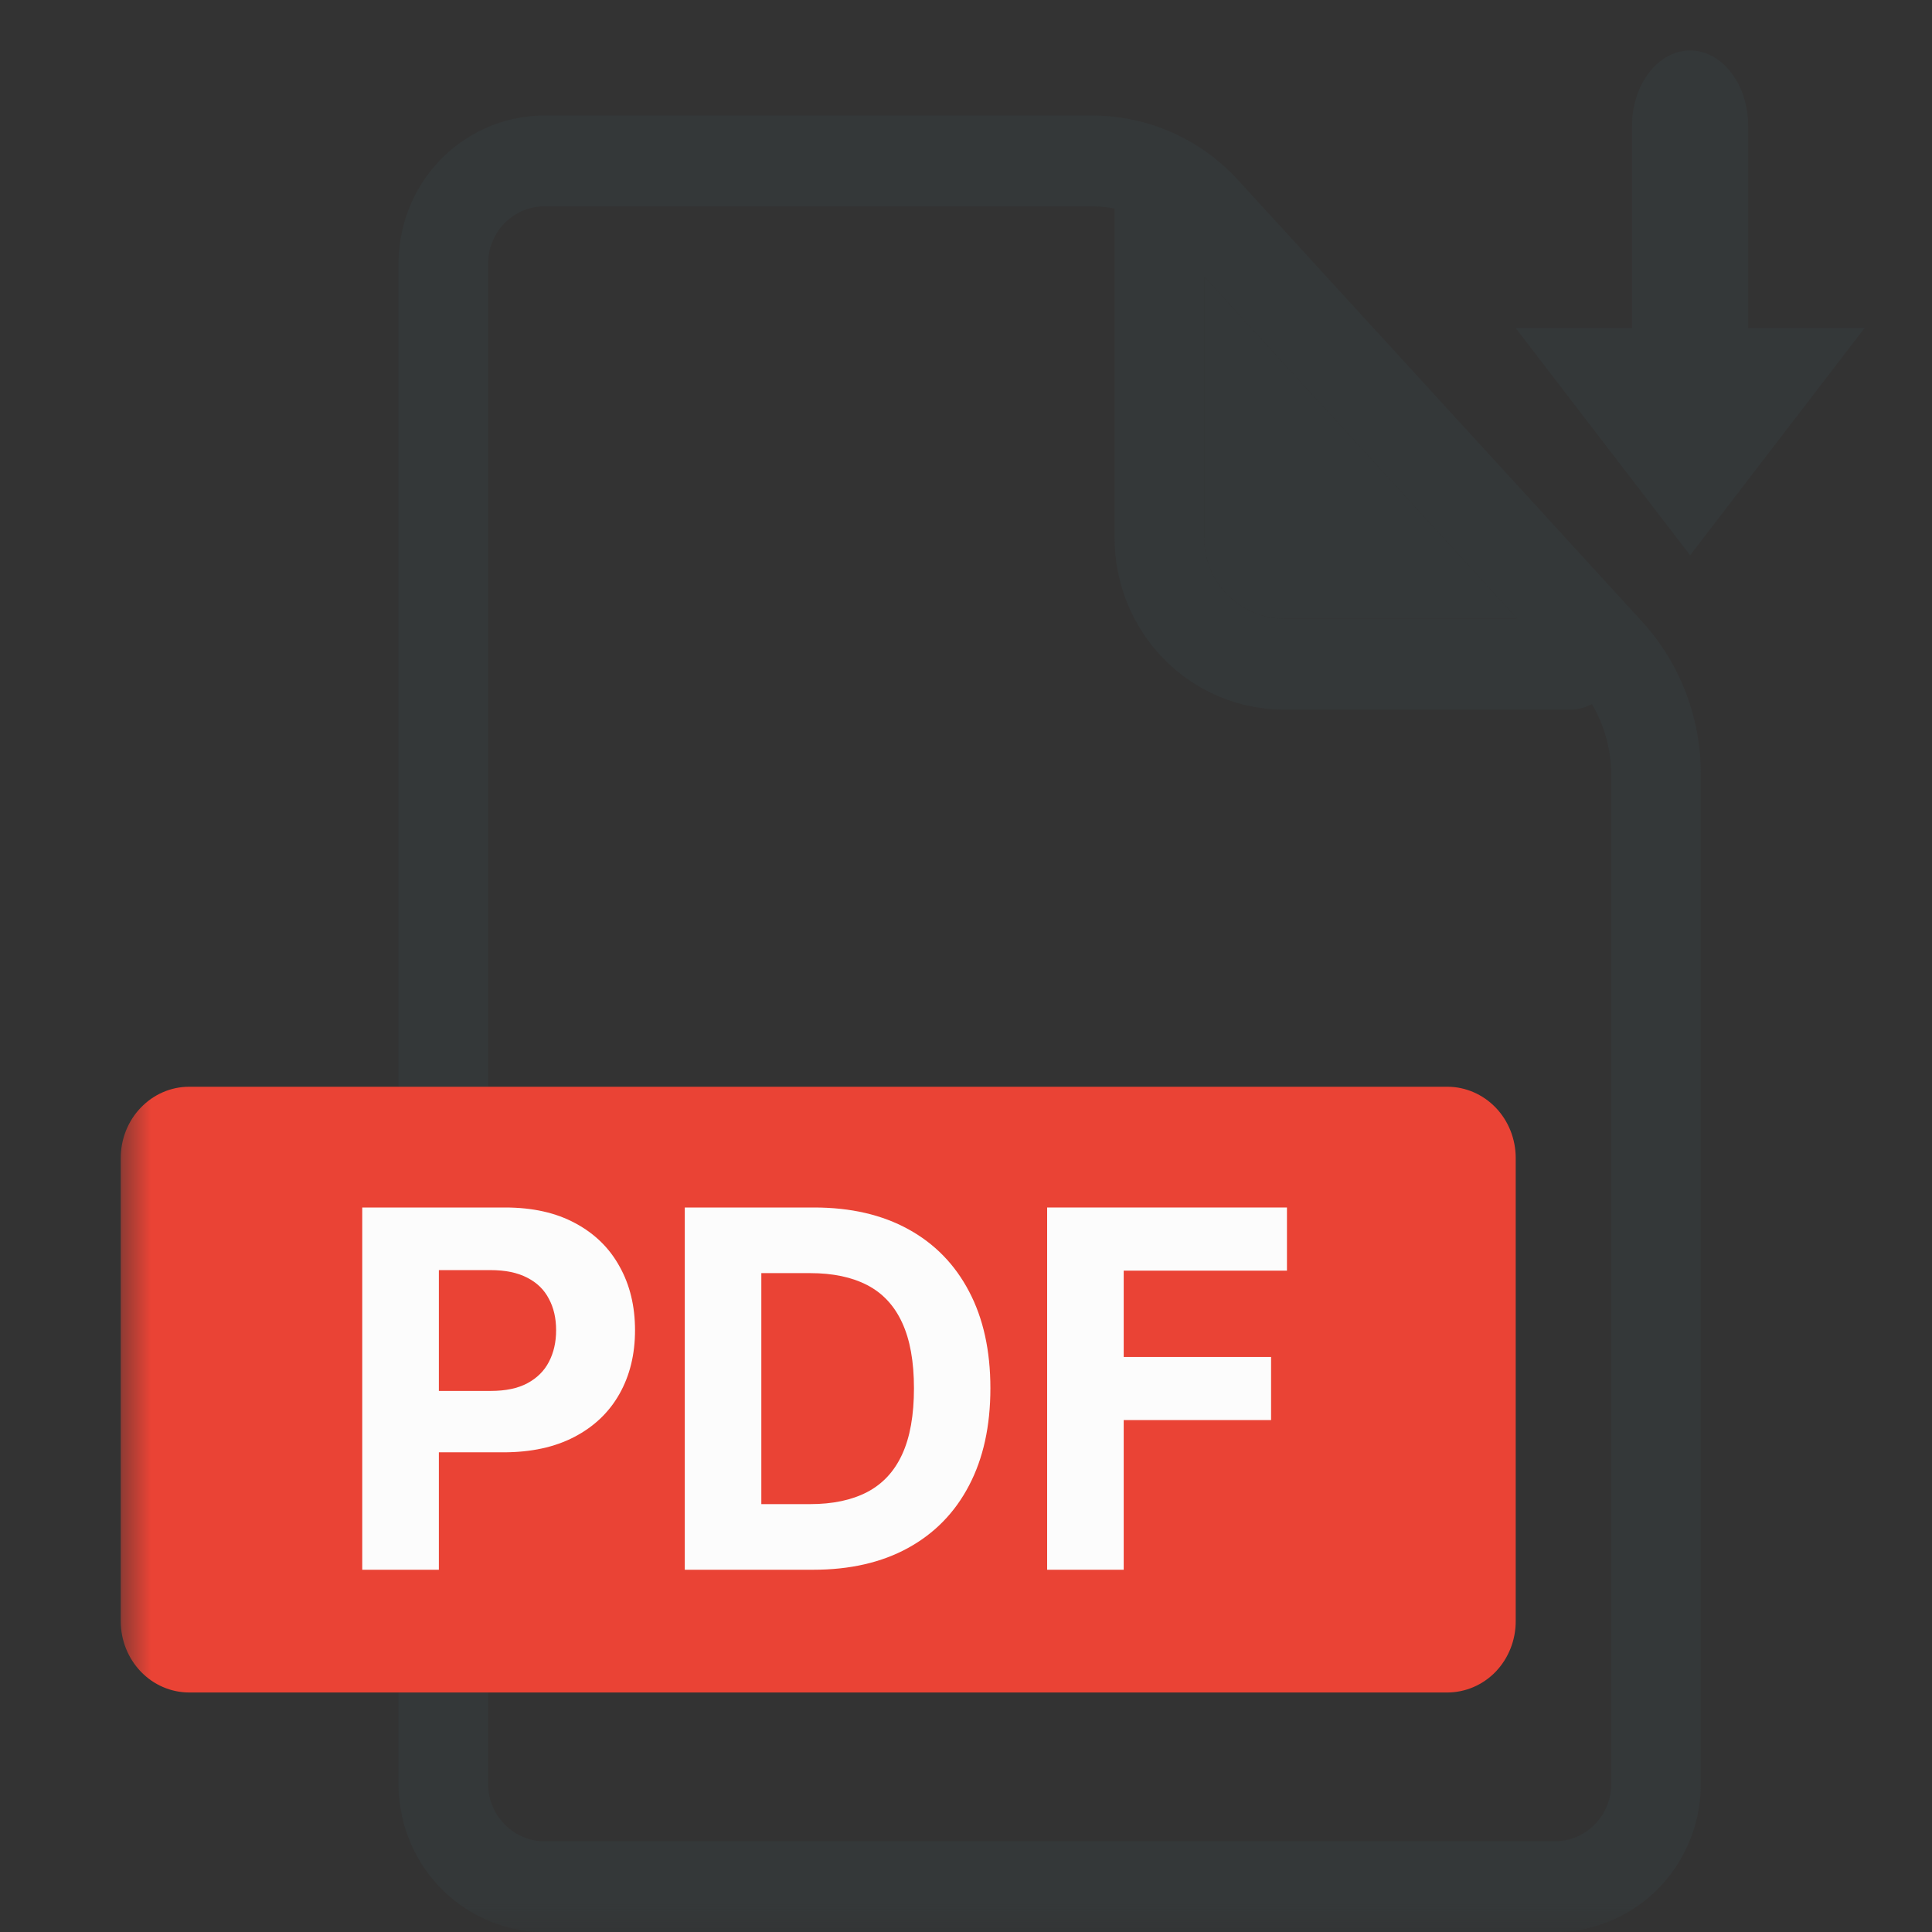 <svg width="32" height="32" viewBox="0 0 32 32" fill="none" xmlns="http://www.w3.org/2000/svg">
<rect x="0" y="0" width="32" height="32" fill="#333333" stroke="none"/>
<mask id="mask0_4379_5235"  maskUnits="userSpaceOnUse" x="2" y="0" width="30" height="32">
<path d="M32 0H2V32H32V0Z" fill="white"/>
</mask>
<g mask="url(#mask0_4379_5235)">
<path d="M20.515 2.992C20.21 2.656 19.841 2.387 19.429 2.201C19.017 2.016 18.572 1.918 18.122 1.914H8.952C8.313 1.932 7.706 2.206 7.266 2.676C6.825 3.146 6.587 3.774 6.602 4.422V29.492C6.587 30.14 6.825 30.768 7.266 31.238C7.706 31.708 8.313 31.982 8.952 32H25.82C26.46 31.982 27.066 31.708 27.507 31.238C27.947 30.768 28.186 30.14 28.17 29.492V12.837C28.177 11.899 27.831 10.993 27.205 10.303L20.515 2.992ZM19.945 4.581L25.13 10.245H21.265C21.092 10.245 20.92 10.21 20.76 10.143C20.6 10.076 20.454 9.977 20.331 9.853C20.209 9.729 20.112 9.581 20.045 9.419C19.979 9.257 19.945 9.083 19.945 8.907L19.945 4.581ZM26.686 29.492C26.701 29.741 26.618 29.986 26.456 30.173C26.294 30.361 26.066 30.477 25.82 30.495H8.952C8.707 30.477 8.479 30.361 8.317 30.173C8.155 29.985 8.072 29.741 8.087 29.492V4.422C8.072 4.173 8.155 3.928 8.317 3.74C8.479 3.553 8.708 3.437 8.953 3.419H18.119C18.234 3.419 18.348 3.432 18.461 3.456V8.911C18.461 9.665 18.757 10.388 19.283 10.921C19.809 11.455 20.523 11.754 21.267 11.754H26.014C26.137 11.753 26.258 11.721 26.366 11.661C26.577 12.017 26.688 12.424 26.688 12.839L26.686 29.492Z" fill="#343839"/>
<path d="M19.945 4.581L25.13 10.245H21.265C21.092 10.245 20.92 10.21 20.76 10.143C20.6 10.076 20.454 9.977 20.331 9.853C20.209 9.729 20.112 9.581 20.045 9.419C19.979 9.257 19.945 9.083 19.945 8.907L19.945 4.581Z" fill="#343839"/>
<path d="M23.973 28.033H3.132C2.832 28.032 2.544 27.908 2.332 27.687C2.119 27.465 2 27.165 2 26.852V19.18C2 18.867 2.119 18.567 2.332 18.346C2.544 18.125 2.832 18 3.132 18H23.973C24.273 18 24.561 18.125 24.774 18.346C24.986 18.567 25.105 18.867 25.105 19.18V26.853C25.105 27.166 24.986 27.466 24.774 27.688C24.561 27.909 24.273 28.032 23.973 28.033Z" fill="#EA4335"/>
</g>
<path d="M30.882 5.435L27.994 9.197L25.105 5.435L27.031 5.435L27.031 2.09C27.031 1.398 27.462 0.836 27.994 0.836C28.525 0.836 28.956 1.398 28.956 2.09L28.956 5.435L30.882 5.435Z" fill="#343839"/>
<path d="M17.344 26V20H21.316V21.046H18.612V22.476H21.053V23.521H18.612V26H17.344Z" fill="#FCFCFC"/>
<path d="M13.469 26H11.342V20H13.486C14.09 20 14.609 20.12 15.045 20.36C15.48 20.599 15.815 20.941 16.05 21.389C16.286 21.836 16.404 22.371 16.404 22.994C16.404 23.619 16.286 24.156 16.05 24.605C15.815 25.055 15.478 25.399 15.039 25.64C14.601 25.88 14.078 26 13.469 26ZM12.61 24.913H13.416C13.791 24.913 14.106 24.847 14.362 24.714C14.62 24.579 14.813 24.371 14.942 24.09C15.073 23.807 15.138 23.441 15.138 22.994C15.138 22.551 15.073 22.189 14.942 21.907C14.813 21.626 14.621 21.419 14.365 21.286C14.109 21.153 13.794 21.087 13.419 21.087H12.61V24.913Z" fill="#FCFCFC"/>
<path d="M6 26V20H8.367C8.822 20 9.21 20.087 9.53 20.261C9.851 20.433 10.095 20.672 10.263 20.979C10.433 21.283 10.518 21.635 10.518 22.033C10.518 22.432 10.432 22.783 10.26 23.088C10.088 23.393 9.839 23.63 9.513 23.8C9.188 23.97 8.796 24.055 8.335 24.055H6.826V23.038H8.13C8.374 23.038 8.575 22.996 8.733 22.912C8.894 22.826 9.013 22.708 9.091 22.558C9.171 22.405 9.211 22.23 9.211 22.033C9.211 21.834 9.171 21.66 9.091 21.512C9.013 21.361 8.894 21.245 8.733 21.163C8.573 21.079 8.37 21.037 8.124 21.037H7.269V26H6Z" fill="#FCFCFC"/>
</svg>
